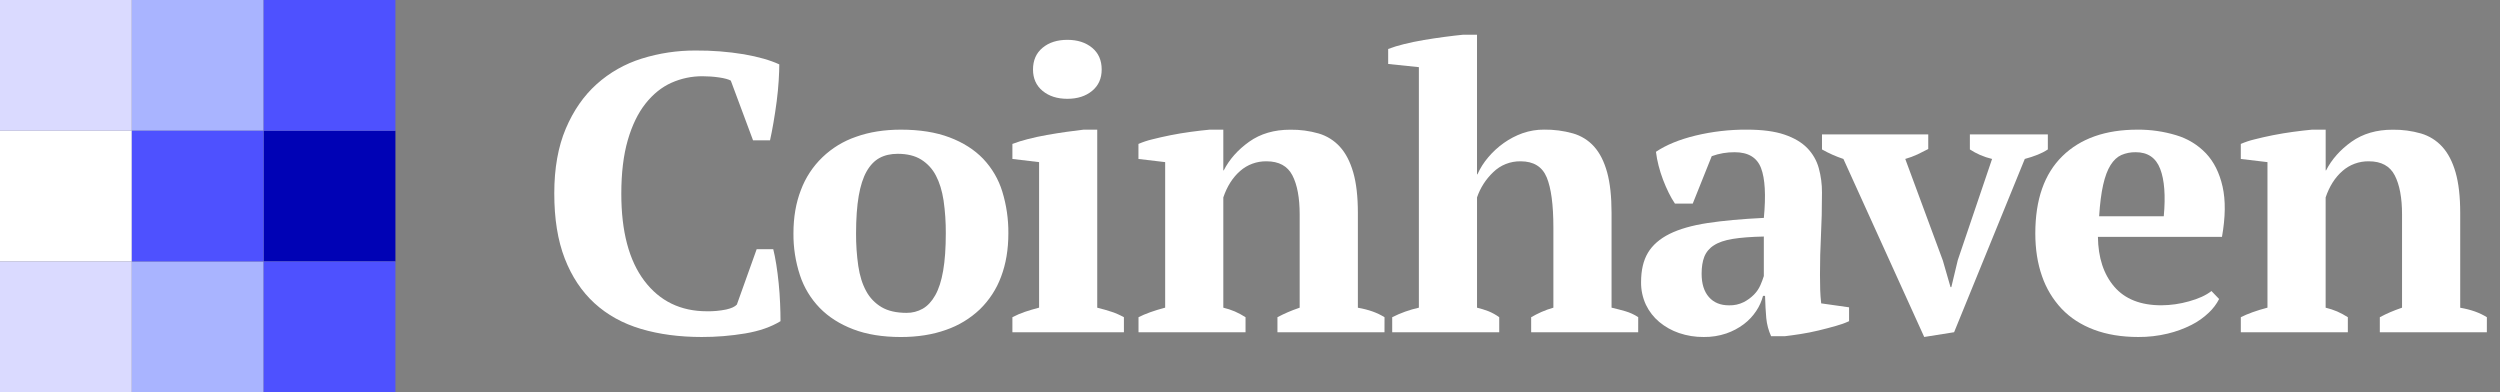 <svg width="153" height="24" viewBox="0 0 153 24" fill="none" xmlns="http://www.w3.org/2000/svg">
<rect x="0" y="0" width="153" height="24" fill="#808080" stroke="none"/>
<g clip-path="url(#clip0)">
<path d="M-0 16H8.066V8H-0V16Z" fill="white"/>
<path d="M-0 24H8.066V16H-0V24Z" fill="#DADAFF"/>
<path d="M-0 8H8.066V6.10352e-05H-0V8Z" fill="#DADAFF"/>
<path d="M24.2 8H16.133V16H24.2V8Z" fill="#0002B5"/>
<path d="M8.067 24H16.133V16H8.067V24Z" fill="#A9B4FF"/>
<path d="M8.067 8H16.133V6.10352e-05H8.067V8Z" fill="#A9B4FF"/>
<path d="M16.133 24H24.199V16H16.133V24Z" fill="#4E51FF"/>
<path d="M16.133 8H24.199V6.10352e-05H16.133V8Z" fill="#4E51FF"/>
<path d="M8.067 16H16.133V8H8.067V16Z" fill="#4E51FF"/>
<path d="M46.309 15.249H47.323C47.388 15.508 47.45 15.818 47.508 16.181C47.566 16.545 47.615 16.932 47.656 17.343C47.697 17.755 47.726 18.163 47.742 18.566C47.759 18.97 47.768 19.333 47.767 19.656C47.19 20.011 46.469 20.261 45.604 20.407C44.726 20.553 43.837 20.626 42.946 20.624C41.578 20.624 40.338 20.459 39.225 20.128C38.113 19.797 37.165 19.272 36.38 18.554C35.597 17.836 34.991 16.925 34.562 15.82C34.134 14.715 33.92 13.385 33.922 11.831C33.922 10.298 34.157 8.978 34.626 7.872C35.096 6.766 35.726 5.858 36.518 5.148C37.31 4.437 38.251 3.904 39.275 3.586C40.342 3.253 41.457 3.086 42.577 3.092C43.566 3.085 44.554 3.162 45.53 3.322C46.411 3.476 47.133 3.682 47.693 3.94C47.693 4.198 47.681 4.529 47.656 4.932C47.631 5.336 47.59 5.76 47.533 6.205C47.475 6.649 47.409 7.085 47.335 7.513C47.261 7.94 47.191 8.299 47.125 8.59H46.087L44.724 4.932C44.576 4.852 44.337 4.787 44.008 4.739C43.672 4.69 43.333 4.666 42.994 4.666C42.337 4.662 41.688 4.799 41.09 5.066C40.497 5.332 39.969 5.756 39.508 6.337C39.047 6.919 38.684 7.665 38.42 8.577C38.156 9.489 38.024 10.583 38.024 11.859C38.024 14.167 38.494 15.943 39.434 17.186C40.373 18.428 41.651 19.05 43.266 19.05C43.661 19.057 44.054 19.02 44.441 18.942C44.763 18.869 44.981 18.768 45.096 18.639L46.309 15.249Z" fill="white"/>
<path d="M48.559 14.28C48.559 13.295 48.711 12.411 49.016 11.628C49.297 10.874 49.745 10.191 50.329 9.628C50.913 9.065 51.617 8.635 52.391 8.371C53.199 8.081 54.113 7.935 55.135 7.935C56.289 7.935 57.282 8.093 58.114 8.409C58.947 8.724 59.631 9.16 60.167 9.716C60.711 10.289 61.113 10.976 61.341 11.726C61.595 12.555 61.72 13.416 61.712 14.281C61.712 15.265 61.564 16.149 61.267 16.932C60.991 17.684 60.547 18.366 59.969 18.93C59.378 19.492 58.67 19.922 57.892 20.189C57.076 20.48 56.157 20.625 55.135 20.625C54.014 20.625 53.041 20.468 52.218 20.152C51.394 19.837 50.709 19.401 50.166 18.844C49.612 18.272 49.198 17.585 48.954 16.834C48.684 16.009 48.55 15.146 48.559 14.28ZM52.391 14.28C52.387 14.948 52.432 15.616 52.527 16.278C52.617 16.883 52.778 17.396 53.01 17.815C53.226 18.22 53.551 18.559 53.95 18.796C54.345 19.03 54.856 19.147 55.483 19.147C55.83 19.151 56.171 19.063 56.471 18.893C56.768 18.723 57.024 18.448 57.238 18.069C57.453 17.69 57.614 17.189 57.721 16.568C57.829 15.947 57.883 15.184 57.883 14.28C57.887 13.607 57.842 12.936 57.747 12.27C57.656 11.674 57.499 11.165 57.277 10.745C57.072 10.344 56.76 10.005 56.374 9.764C55.995 9.53 55.517 9.413 54.94 9.413C54.511 9.413 54.14 9.498 53.828 9.667C53.516 9.837 53.252 10.112 53.036 10.491C52.822 10.87 52.66 11.371 52.553 11.992C52.446 12.614 52.392 13.376 52.391 14.28Z" fill="white"/>
<path d="M68.784 20.333H61.959V19.413C62.206 19.283 62.462 19.174 62.726 19.084C62.99 18.995 63.278 18.91 63.592 18.828V9.922L61.959 9.728V8.808C62.263 8.693 62.572 8.596 62.887 8.517C63.258 8.42 63.649 8.335 64.061 8.262C64.473 8.19 64.877 8.125 65.272 8.069C65.668 8.013 66.014 7.968 66.311 7.936H67.151V18.831C67.481 18.912 67.778 18.997 68.042 19.086C68.299 19.172 68.547 19.282 68.783 19.413L68.784 20.333ZM63.22 4.255C63.22 3.69 63.416 3.246 63.806 2.923C64.197 2.599 64.702 2.438 65.322 2.438C65.941 2.438 66.445 2.6 66.837 2.923C67.228 3.246 67.423 3.689 67.423 4.255C67.423 4.804 67.228 5.239 66.837 5.562C66.446 5.885 65.941 6.047 65.322 6.047C64.703 6.047 64.198 5.886 63.807 5.563C63.416 5.24 63.221 4.804 63.22 4.255Z" fill="white"/>
<path d="M84.731 20.333H78.18V19.413C78.395 19.299 78.605 19.198 78.811 19.109C79.016 19.02 79.259 18.927 79.54 18.83V13.125C79.54 12.106 79.392 11.309 79.095 10.734C78.798 10.16 78.271 9.872 77.513 9.872C76.915 9.862 76.336 10.074 75.893 10.467C75.44 10.864 75.098 11.402 74.867 12.082V18.83C75.108 18.888 75.344 18.965 75.572 19.061C75.799 19.162 76.018 19.279 76.227 19.413V20.333H69.677V19.413C70.088 19.202 70.632 19.008 71.308 18.828V9.922L69.673 9.728V8.808C69.945 8.691 70.226 8.598 70.514 8.529C70.86 8.44 71.236 8.355 71.642 8.274C72.047 8.194 72.459 8.125 72.876 8.069C73.297 8.012 73.68 7.968 74.026 7.936H74.867V10.43H74.892C75.238 9.752 75.757 9.167 76.449 8.674C77.141 8.182 77.982 7.936 78.972 7.938C79.557 7.93 80.141 8.008 80.703 8.169C81.204 8.316 81.653 8.598 82.001 8.981C82.355 9.369 82.627 9.891 82.817 10.547C83.007 11.202 83.102 12.031 83.102 13.033V18.833C83.76 18.947 84.304 19.141 84.733 19.415L84.731 20.333Z" fill="white"/>
<path d="M100.257 20.333H93.707V19.413C93.905 19.299 94.111 19.194 94.325 19.097C94.565 18.991 94.813 18.901 95.067 18.83V13.926C95.067 12.534 94.931 11.511 94.659 10.855C94.386 10.2 93.855 9.872 93.064 9.872C92.752 9.866 92.442 9.923 92.154 10.037C91.865 10.152 91.603 10.323 91.383 10.54C90.932 10.969 90.593 11.497 90.394 12.081V18.83C90.633 18.888 90.869 18.961 91.098 19.049C91.331 19.144 91.55 19.266 91.753 19.413V20.333H85.203V19.413C85.72 19.152 86.268 18.956 86.835 18.83V4.11L84.956 3.915V2.997C85.266 2.88 85.583 2.783 85.906 2.705C86.293 2.608 86.701 2.523 87.129 2.45C87.558 2.378 87.987 2.313 88.415 2.257C88.845 2.2 89.224 2.156 89.553 2.124H90.393V10.671H90.418C90.588 10.291 90.813 9.937 91.085 9.62C91.364 9.291 91.683 8.998 92.037 8.748C92.39 8.497 92.777 8.296 93.186 8.15C93.607 8.004 94.05 7.93 94.497 7.933C95.095 7.925 95.69 8.002 96.265 8.164C96.768 8.307 97.219 8.589 97.563 8.976C97.909 9.364 98.173 9.886 98.355 10.541C98.536 11.197 98.627 12.026 98.627 13.028V18.828C98.907 18.893 99.187 18.966 99.468 19.046C99.749 19.128 100.016 19.25 100.259 19.41L100.257 20.333Z" fill="white"/>
<path d="M111.383 16.822C111.383 17.177 111.387 17.484 111.396 17.742C111.404 18 111.424 18.275 111.457 18.566L113.163 18.808V19.656C112.904 19.775 112.634 19.872 112.358 19.946C112.02 20.043 111.665 20.136 111.295 20.225C110.924 20.314 110.557 20.387 110.194 20.443C109.832 20.499 109.51 20.544 109.228 20.576H108.392C108.231 20.223 108.131 19.847 108.095 19.462C108.061 19.091 108.037 18.639 108.021 18.106H107.897C107.811 18.437 107.669 18.753 107.477 19.038C107.273 19.344 107.019 19.614 106.725 19.837C106.4 20.082 106.038 20.274 105.651 20.407C105.206 20.557 104.737 20.631 104.266 20.624C103.753 20.629 103.243 20.547 102.758 20.382C102.315 20.231 101.905 20.002 101.547 19.704C101.201 19.415 100.923 19.056 100.731 18.653C100.528 18.216 100.426 17.74 100.434 17.26C100.434 16.534 100.574 15.937 100.854 15.468C101.135 15 101.575 14.616 102.174 14.316C102.775 14.017 103.55 13.795 104.498 13.65C105.447 13.505 106.596 13.4 107.948 13.335C108.079 11.946 108.022 10.93 107.775 10.285C107.528 9.64 106.992 9.317 106.168 9.316C105.687 9.311 105.209 9.393 104.758 9.558L103.595 12.462H102.507C102.364 12.249 102.236 12.027 102.124 11.796C102 11.547 101.885 11.28 101.777 10.997C101.67 10.716 101.579 10.429 101.505 10.137C101.433 9.859 101.379 9.576 101.344 9.29C101.97 8.869 102.778 8.538 103.767 8.297C104.795 8.05 105.849 7.928 106.907 7.934C107.847 7.934 108.613 8.035 109.207 8.237C109.8 8.439 110.265 8.713 110.603 9.06C110.938 9.404 111.18 9.824 111.307 10.283C111.442 10.772 111.508 11.277 111.505 11.784C111.505 12.752 111.484 13.629 111.443 14.413C111.402 15.197 111.382 16 111.383 16.822ZM105.82 18.686C106.129 18.695 106.435 18.629 106.71 18.493C106.944 18.374 107.157 18.218 107.341 18.033C107.508 17.864 107.642 17.668 107.737 17.452C107.817 17.27 107.887 17.084 107.946 16.895V14.476C107.172 14.492 106.537 14.541 106.043 14.621C105.548 14.702 105.161 14.835 104.881 15.021C104.616 15.188 104.412 15.434 104.3 15.722C104.192 16.005 104.139 16.348 104.139 16.751C104.139 17.365 104.287 17.841 104.584 18.18C104.881 18.519 105.293 18.688 105.82 18.686Z" fill="white"/>
<path d="M117.762 20.623L112.817 9.728C112.362 9.577 111.923 9.382 111.506 9.146V8.226H118.009V9.12C117.794 9.233 117.576 9.342 117.354 9.448C117.111 9.56 116.86 9.654 116.602 9.727L118.902 15.944L119.372 17.571H119.421L119.817 15.919L121.915 9.728C121.666 9.668 121.422 9.587 121.186 9.486C120.967 9.39 120.756 9.276 120.556 9.145V8.225H125.328V9.145C125.138 9.272 124.935 9.377 124.722 9.461C124.46 9.566 124.191 9.655 123.917 9.727L119.591 20.332L117.762 20.623Z" fill="white"/>
<path d="M135.81 18.299C135.651 18.611 135.437 18.893 135.18 19.134C134.866 19.435 134.508 19.688 134.117 19.885C133.654 20.119 133.164 20.298 132.658 20.418C132.072 20.559 131.469 20.628 130.865 20.624C129.843 20.624 128.937 20.474 128.146 20.176C127.355 19.877 126.696 19.449 126.168 18.892C125.629 18.316 125.221 17.635 124.969 16.894C124.697 16.119 124.561 15.248 124.561 14.279C124.561 12.213 125.113 10.639 126.217 9.557C127.322 8.475 128.855 7.934 130.816 7.935C131.617 7.929 132.413 8.043 133.178 8.274C133.878 8.48 134.51 8.864 135.008 9.388C135.494 9.904 135.832 10.582 136.022 11.421C136.212 12.261 136.199 13.286 135.985 14.497H128.393C128.409 15.772 128.743 16.788 129.394 17.546C130.046 18.304 131.006 18.684 132.275 18.684C132.848 18.68 133.418 18.599 133.968 18.442C134.553 18.281 135.011 18.071 135.341 17.811L135.81 18.299ZM130.703 9.316C130.403 9.31 130.106 9.368 129.831 9.485C129.577 9.598 129.355 9.804 129.167 10.102C128.979 10.4 128.828 10.804 128.713 11.312C128.598 11.82 128.516 12.462 128.467 13.237H132.423C132.538 11.977 132.465 11.009 132.202 10.331C131.94 9.653 131.44 9.314 130.703 9.315V9.316Z" fill="white"/>
<path d="M152.195 20.333H145.645V19.413C145.859 19.299 146.069 19.198 146.275 19.109C146.48 19.02 146.724 18.927 147.005 18.83V13.125C147.005 12.106 146.856 11.309 146.559 10.734C146.263 10.16 145.735 9.872 144.977 9.872C144.379 9.861 143.798 10.074 143.355 10.467C142.901 10.864 142.559 11.402 142.329 12.082V18.83C142.57 18.888 142.805 18.965 143.033 19.061C143.26 19.162 143.479 19.279 143.688 19.413V20.333H137.138V19.413C137.55 19.202 138.094 19.008 138.769 18.828V9.922L137.137 9.728V8.808C137.409 8.691 137.69 8.598 137.978 8.529C138.324 8.44 138.7 8.355 139.106 8.274C139.511 8.194 139.923 8.125 140.34 8.069C140.761 8.012 141.144 7.968 141.49 7.936H142.331V10.43H142.355C142.702 9.752 143.221 9.167 143.912 8.674C144.604 8.182 145.446 7.936 146.436 7.938C147.021 7.93 147.604 8.008 148.166 8.169C148.668 8.316 149.117 8.598 149.465 8.981C149.819 9.369 150.091 9.891 150.281 10.547C150.47 11.202 150.565 12.031 150.565 13.033V18.833C151.224 18.947 151.768 19.141 152.197 19.415L152.195 20.333Z" fill="white"/>
</g>
<defs>
<clipPath id="clip0">
<rect width="153" height="24" fill="white"/>
</clipPath>
</defs>
</svg>
